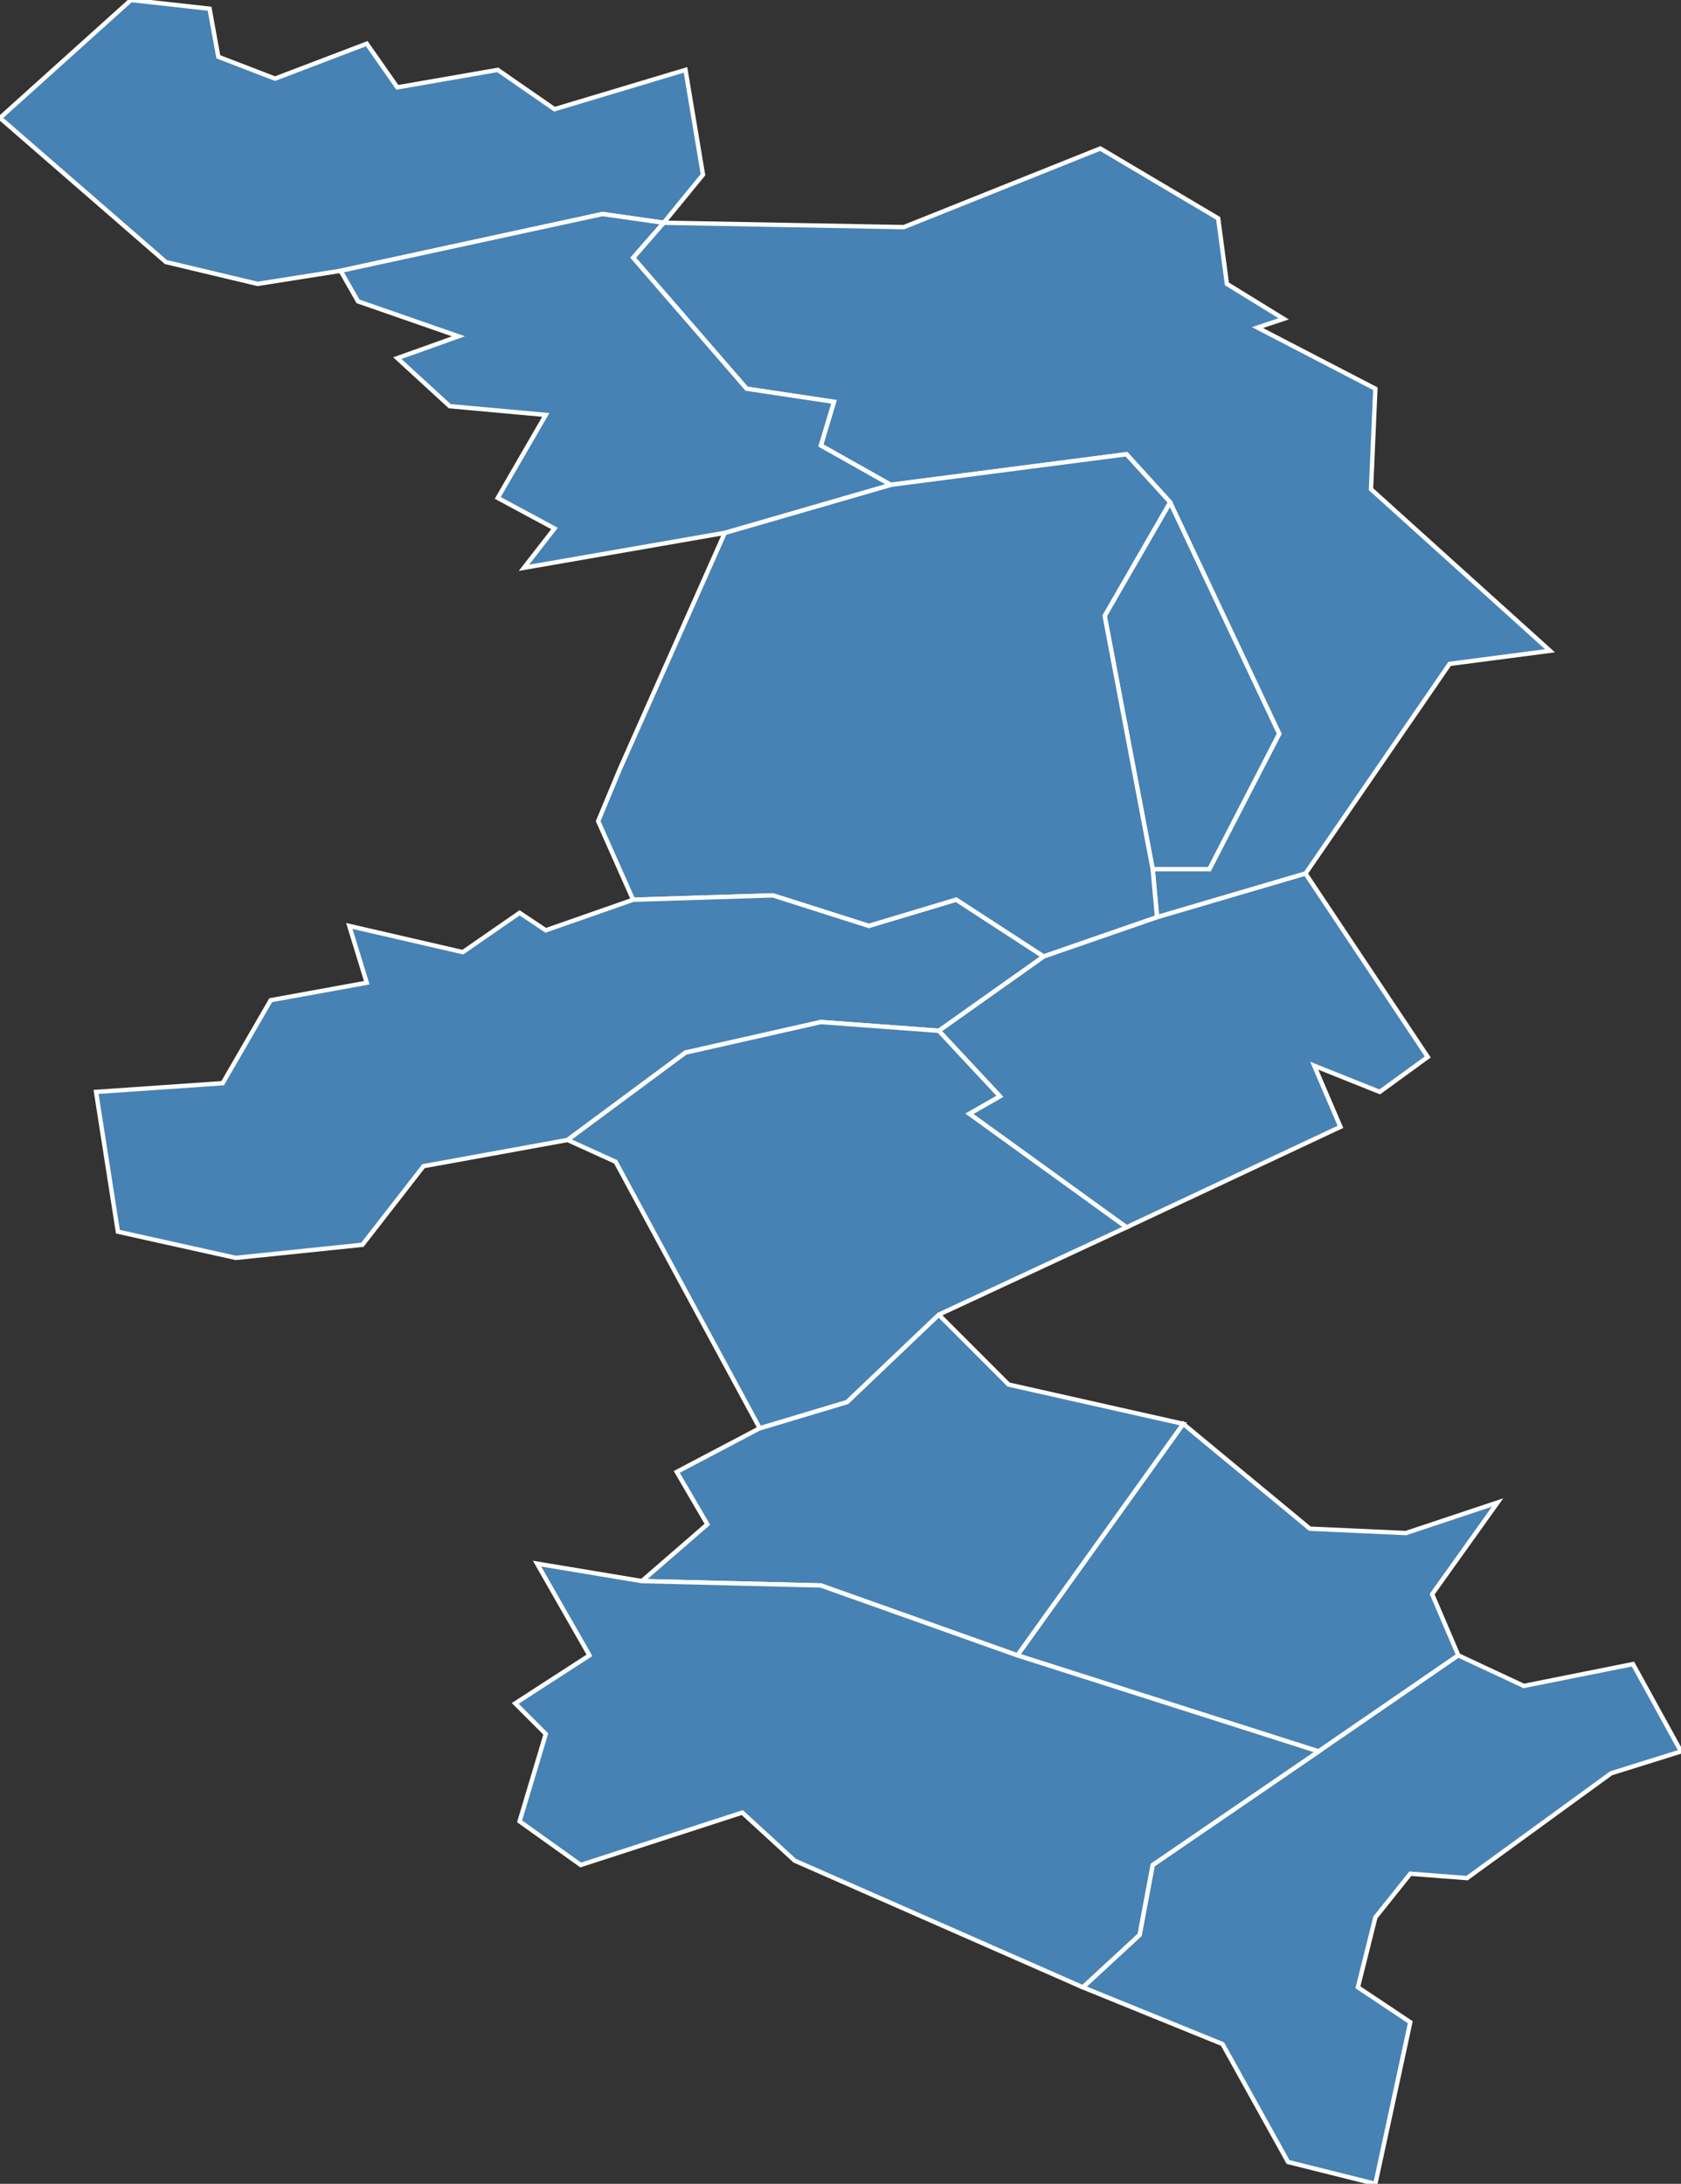 <?xml version="1.0" encoding="utf-8"?>
<svg version="1.1" id="svgmap" xmlns="http://www.w3.org/2000/svg" xmlns:xlink="http://www.w3.org/1999/xlink" x="0px" y="0px" width="100%" height="100%" viewBox="0 0 385 500">
<rect x="0" y="0" width="385" height="500" fill="#333333" stroke="none"/>
<polygon points="268,115 293,168 277,199 264,199 253,141 268,115" id="61030" class="commune" fill="steelblue" stroke-width="1" stroke="white" geotype="commune" geoname="Bazoque" code_insee="61030" code_canton="6113"/><polygon points="152,51 207,52 252,34 279,50 281,65 294,73 288,75 315,89 314,112 355,149 332,152 299,200 265,210 264,199 277,199 293,168 268,115 258,104 204,111 188,102 191,92 171,89 145,59 152,51" id="61070" class="commune" fill="steelblue" stroke-width="1" stroke="white" geotype="commune" geoname="Caligny" code_insee="61070" code_canton="6113"/><polygon points="268,115 253,141 264,199 265,210 239,219 219,206 199,212 177,205 145,206 137,188 142,176 166,122 204,111 258,104 268,115" id="61078" class="commune" fill="steelblue" stroke-width="1" stroke="white" geotype="commune" geoname="Cerisy-Belle-Étoile" code_insee="61078" code_canton="6113"/><polygon points="334,379 302,401 233,379 271,326 300,350 322,351 343,344 328,365 334,379" id="61094" class="commune" fill="steelblue" stroke-width="1" stroke="white" geotype="commune" geoname="Chapelle-au-Moine" code_insee="61094" code_canton="6113"/><polygon points="147,362 162,349 155,337 174,327 194,321 215,301 231,317 271,326 233,379 188,363 147,362" id="61095" class="commune" fill="steelblue" stroke-width="1" stroke="white" geotype="commune" geoname="Chapelle-Biche" code_insee="61095" code_canton="6113"/><polygon points="385,401 369,406 336,430 323,429 315,439 311,455 323,463 315,500 295,495 280,468 248,455 261,443 264,427 302,401 334,379 349,386 374,381 385,401" id="61102" class="commune" fill="steelblue" stroke-width="1" stroke="white" geotype="commune" geoname="Châtellier" code_insee="61102" code_canton="6113"/><polygon points="265,210 299,200 327,242 316,250 301,244 307,258 258,281 222,255 229,251 215,236 239,219 265,210" id="61218" class="commune" fill="steelblue" stroke-width="1" stroke="white" geotype="commune" geoname="Lande-Patry" code_insee="61218" code_canton="6113"/><polygon points="130,261 97,267 83,285 54,288 27,282 22,250 51,248 62,229 84,225 80,212 106,218 119,209 125,213 145,206 177,205 199,212 219,206 239,219 215,236 188,234 157,241 130,261" id="61222" class="commune" fill="steelblue" stroke-width="1" stroke="white" geotype="commune" geoname="Landisacq" code_insee="61222" code_canton="6113"/><polygon points="78,62 59,65 38,60 0,27 30,0 48,2 50,13 63,18 84,10 91,20 114,16 127,25 157,16 161,40 152,51 138,49 78,62" id="61281" class="commune" fill="steelblue" stroke-width="1" stroke="white" geotype="commune" geoname="Moncy" code_insee="61281" code_canton="6113"/><polygon points="123,358 147,362 188,363 233,379 302,401 264,427 261,443 248,455 182,426 170,415 133,427 119,417 125,397 118,390 135,379 123,358" id="61376" class="commune" fill="steelblue" stroke-width="1" stroke="white" geotype="commune" geoname="Saint-Clair-de-Halouze" code_insee="61376" code_canton="6113"/><polygon points="174,327 141,266 130,261 157,241 188,234 215,236 229,251 222,255 258,281 215,301 194,321 174,327" id="61443" class="commune" fill="steelblue" stroke-width="1" stroke="white" geotype="commune" geoname="Saint-Paul" code_insee="61443" code_canton="6113"/><polygon points="204,111 166,122 120,130 127,121 114,114 125,95 103,93 91,82 105,77 82,69 78,62 138,49 152,51 145,59 171,89 191,92 188,102 204,111" id="61445" class="commune" fill="steelblue" stroke-width="1" stroke="white" geotype="commune" geoname="Saint-Pierre-d'Entremont" code_insee="61445" code_canton="6113"/></svg>